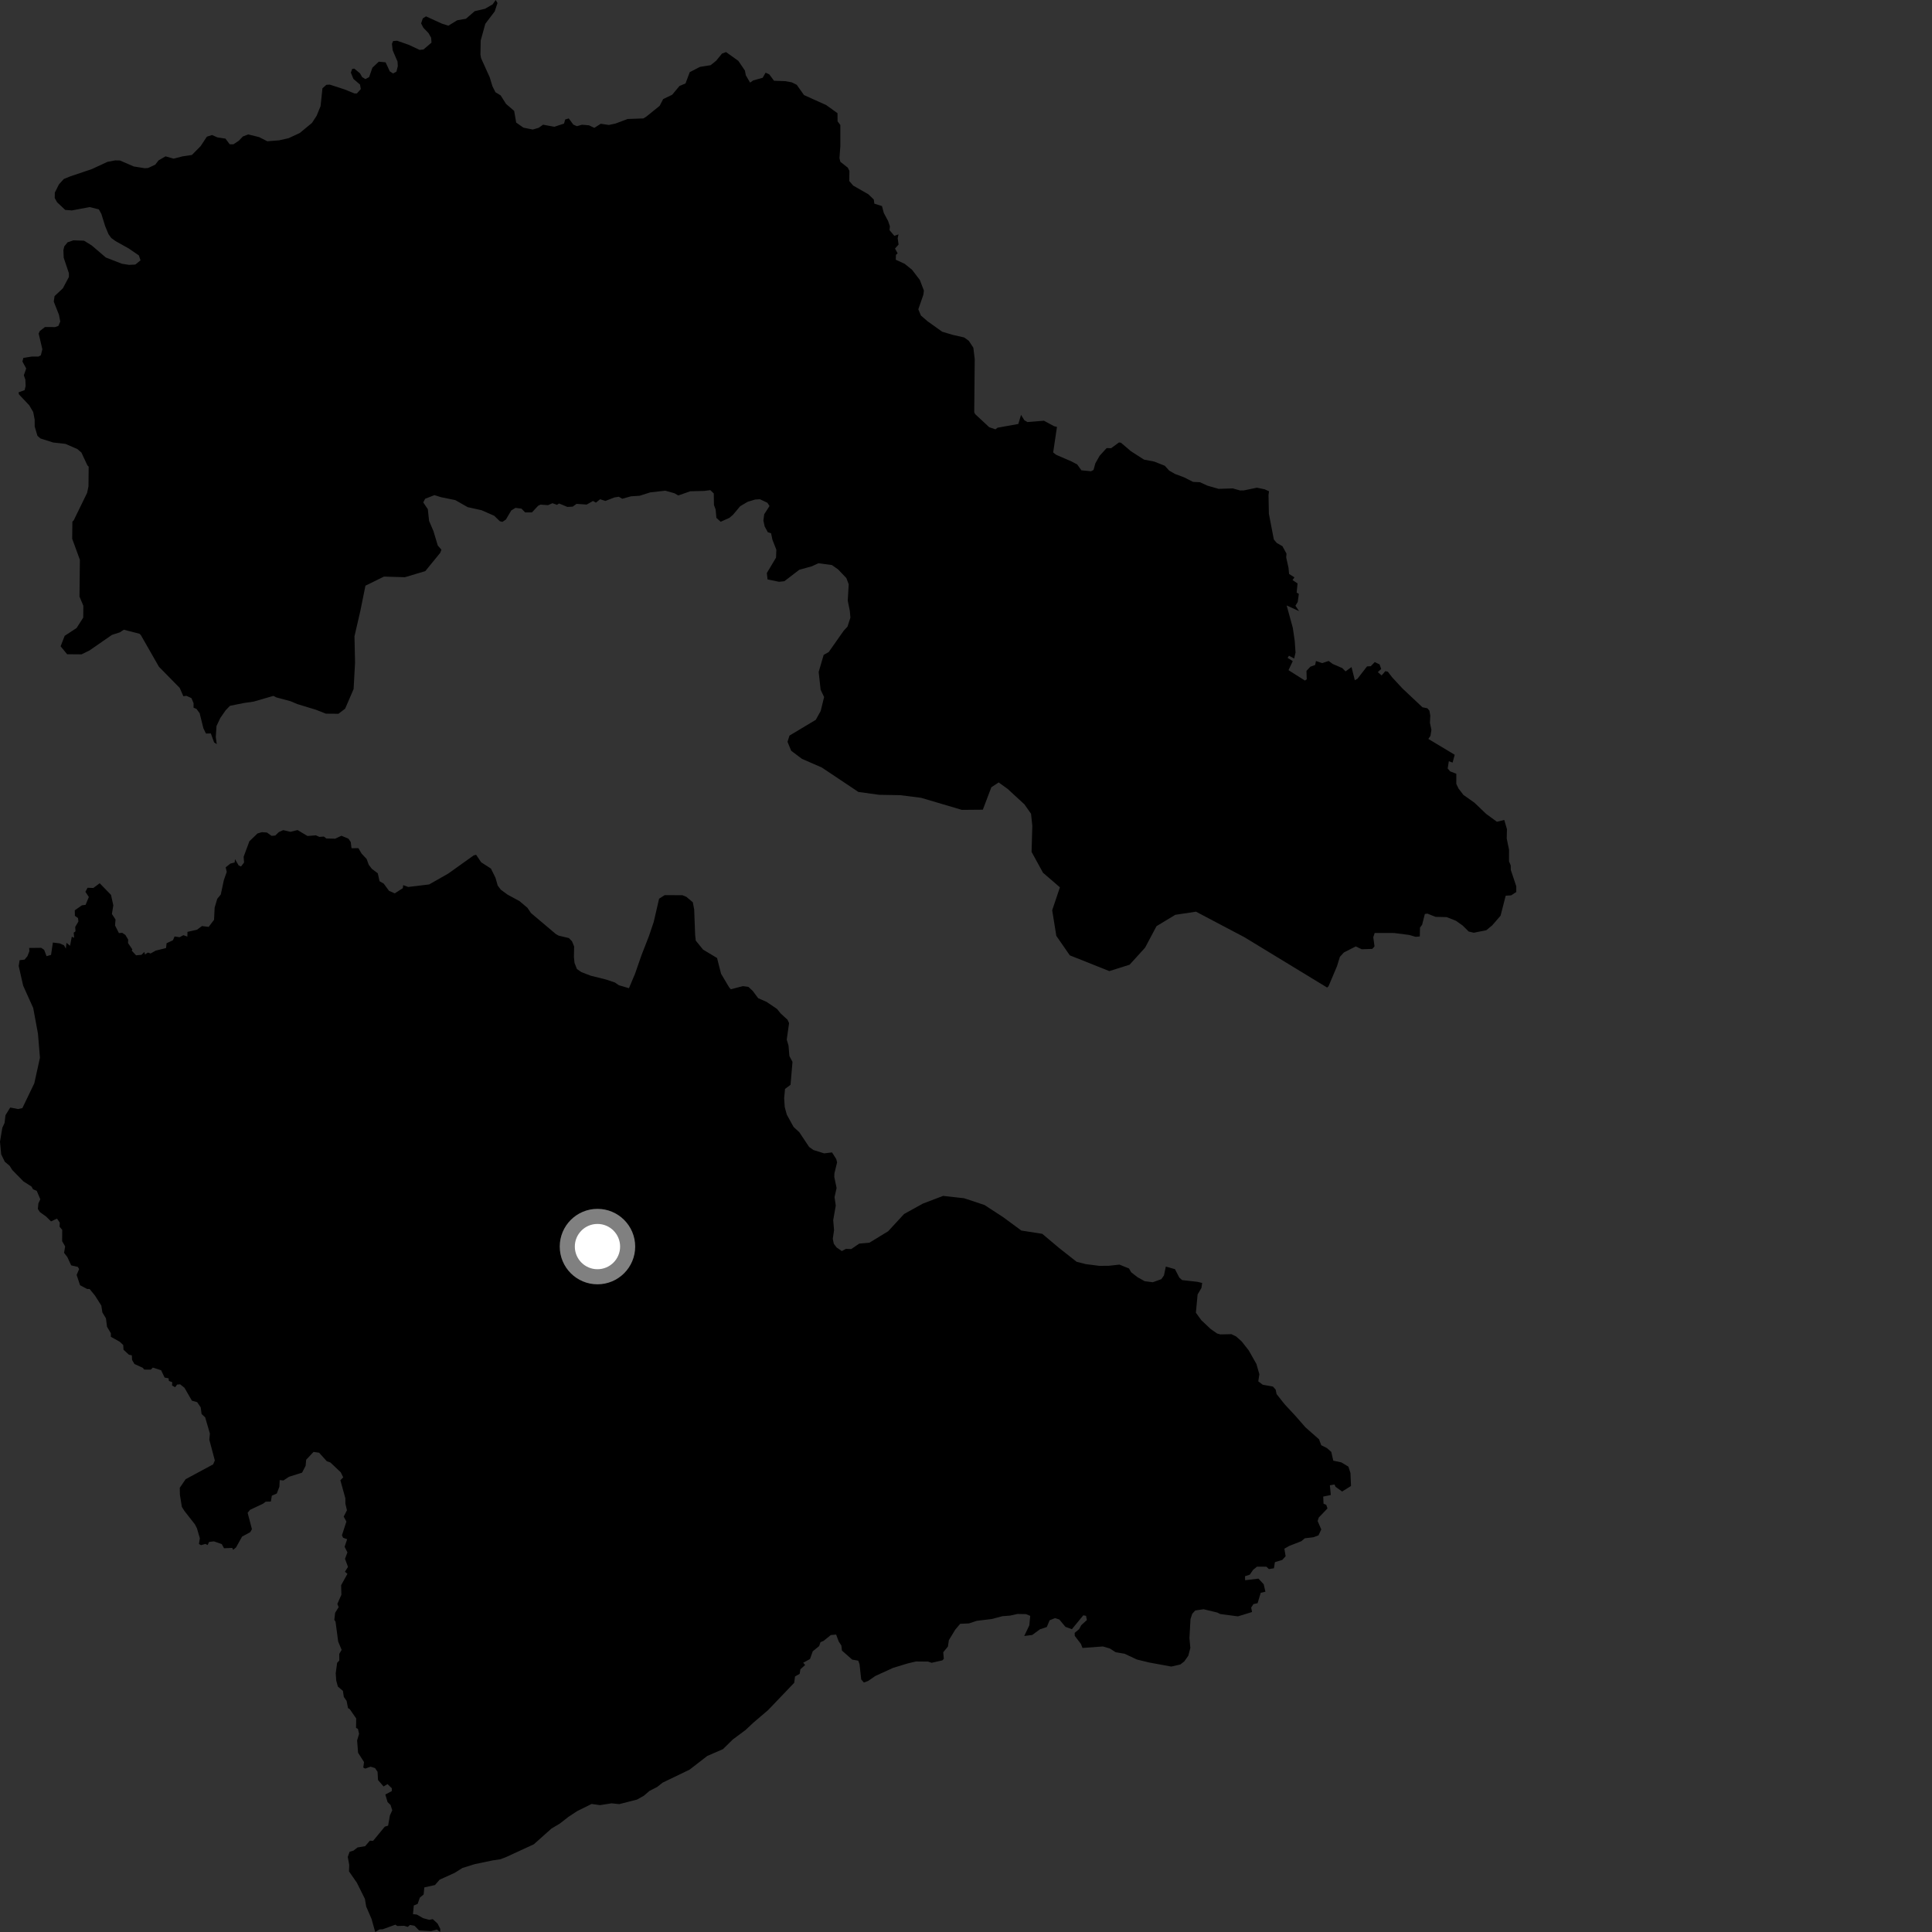 <?xml version="1.0" encoding="utf-8" ?>
<svg baseProfile="full" height="1024" version="1.1" width="1024" xmlns="http://www.w3.org/2000/svg" xmlns:ev="http://www.w3.org/2001/xml-events" xmlns:xlink="http://www.w3.org/1999/xlink"><rect width="100%" height="100%" fill="#333333" stroke="none"/><defs /><polygon fill="black" points="105.448,818.333 106.549,818.957 108.868,818.314 110.058,818.907 110.786,817.276 113.344,816.952 117.554,818.397 118.727,820.605 123.099,820.415 123.553,821.436 125.101,820.18 128.305,814.428 132.649,812.066 133.538,810.498 131.25,801.825 132.541,800.228 139.364,797.017 140.846,795.915 143.54,795.858 144.081,792.756 146.708,791.588 148.067,788.027 148.248,784.481 150.229,784.677 153.159,782.729 160.112,780.536 161.994,776.865 162.277,773.701 166.176,769.547 169.132,769.964 173.203,774.478 175.085,775.125 180.597,780.336 181.913,783.016 180.405,784.571 183.042,794.116 183.059,796.964 183.888,800.476 182.161,803.83 183.599,806.47 181.232,813.73 181.846,815.04 184.004,815.812 182.652,819.828 184.137,822.798 182.862,826.206 184.445,830.484 182.835,833.059 184.152,834.166 180.806,840.189 180.942,845.242 178.795,850.14 179.488,851.811 177.625,854.827 177.202,858.561 177.835,859.491 179.241,870.069 181.083,874.485 179.821,876.548 179.835,880.12 178.691,881.319 177.944,886.854 178.206,890.728 179.078,893.934 181.748,896.193 182.232,899.408 183.707,901.506 184.455,905.311 185.404,905.913 188.788,910.832 188.714,915.818 189.713,916.347 190.322,918.967 189.279,922.454 189.788,928.988 192.946,933.928 192.544,936.852 193.567,937.393 196.383,936.387 198.771,937.099 200.119,939.126 200.356,943.444 203.289,946.848 205.412,945.622 207.664,947.807 207.665,949.311 204.23,951.119 205.415,955.144 206.992,956.657 207.908,959.484 206.659,962.21 205.711,967.638 203.971,968.145 197.752,975.681 196.03,975.6 193.543,978.506 189.49,979.197 187.379,980.846 185.307,981.465 184.324,984.182 185.095,988.414 184.98,991.867 189.162,997.91 193.414,1006.449 194.081,1010.486 196.921,1017.059 198.868,1024.0 201.164,1022.629 202.846,1022.554 209.563,1020.121 210.579,1020.817 214.186,1020.72 216.157,1021.286 217.295,1020.26 219.703,1020.694 222.102,1023.149 228.539,1023.508 231.559,1022.696 233.293,1023.983 233.348,1022.343 231.969,1019.593 229.399,1017.189 227.489,1017.552 224.226,1016.65 220.951,1014.769 218.89,1014.532 219.315,1009.954 221.357,1009.098 222.536,1005.751 224.533,1004.12 224.905,1000.368 230.547,999.104 233.009,996.269 240.964,992.663 245.09,990.072 251.655,988.026 261.097,986.054 265.311,985.422 268.437,984.196 282.956,977.498 292.305,969.151 296.638,966.59 301.346,962.936 305.873,959.942 313.539,956.144 318.038,956.757 324.15,955.796 328.205,956.221 337.642,953.817 341.366,951.705 344.216,949.229 348.351,947.098 351.218,944.829 365.503,937.942 374.884,930.681 383.18,927.084 388.426,921.936 395.165,916.934 399.202,913.131 407.113,906.381 420.94,891.918 421.382,888.551 423.83,887.186 424.23,884.737 426.736,882.487 425.721,881.29 429.325,879.309 430.769,875.225 434.187,872.441 434.868,870.393 436.515,869.696 440.346,866.614 443.171,866.361 444.538,870.027 445.939,872.16 446.258,874.837 451.651,879.611 454.895,880.192 455.563,882.025 456.457,890.139 457.875,891.768 460.129,890.937 463.95,888.306 473.304,884.023 481.007,881.673 485.464,880.617 491.865,880.674 493.802,881.314 499.477,880.031 500.245,879.208 499.933,875.739 502.413,872.713 502.923,869.306 506.332,863.709 508.916,860.654 513.581,860.44 517.689,859.073 525.711,858.099 531.296,856.618 535.338,856.31 539.276,855.436 543.803,855.52 546.038,856.436 545.561,861.478 542.858,867.109 547.103,866.573 551.186,863.568 554.834,862.353 556.311,858.782 559.191,857.639 561.459,858.37 564.712,862.27 568.118,863.514 574.16,856.153 575.629,856.421 576.057,858.664 573.072,861.393 571.975,863.451 569.595,865.47 569.652,867.055 572.938,871.346 573.738,873.446 584.569,872.659 588.234,873.738 591.31,875.703 596.033,876.513 602.557,879.566 609.007,881.146 620.795,883.308 625.613,882.212 627.654,880.624 629.838,877.544 630.907,873.456 630.425,868.165 630.986,858.16 631.903,855.36 633.507,853.577 637.936,852.924 645.217,854.695 646.743,855.465 656.113,856.707 663.614,854.401 663.142,852.045 664.35,850.211 666.552,849.724 668.205,844.227 670.689,843.636 669.787,839.696 667.023,836.706 659.949,837.551 659.865,835.442 662.413,834.605 664.16,832.061 666.214,830.38 671.232,830.383 672.532,831.646 675.209,831.219 675.728,827.967 679.638,826.798 681.401,824.83 680.749,820.85 683.311,819.374 689.701,816.883 691.586,815.316 696.158,814.772 698.825,813.779 700.294,810.639 698.374,806.179 698.967,804.327 703.585,799.515 702.968,797.634 701.5,796.979 701.33,793.215 705.351,792.394 704.865,787.234 707.315,786.818 707.874,788.04 711.362,790.531 716.063,787.6 715.765,780.681 714.686,777.352 710.949,775.099 706.667,774.183 705.601,769.529 703.332,767.529 700.298,766.004 699.107,762.861 691.914,756.513 686.567,750.398 680.844,744.243 676.605,738.887 676.133,736.525 674.688,734.904 669.289,733.947 666.91,732.142 667.484,728.371 665.928,722.94 661.858,715.744 658.154,711.026 655.186,708.359 652.656,707.14 646.834,707.262 645.078,706.781 641.709,704.424 636.719,699.726 633.848,695.755 634.754,686.081 636.779,682.66 637.186,680 634.73,679.398 626.567,678.483 625.076,677.171 622.753,672.686 617.915,671.306 616.913,676.029 615.514,677.99 611,679.617 606.709,679.066 602.949,676.964 599.542,674.328 598.389,672.317 593.318,670.267 587.724,670.886 582.686,670.929 575.498,670.009 570.62,668.768 561.259,661.39 552.414,653.95 541.326,652.215 531.728,645.142 521.803,638.674 510.976,635.089 499.867,633.85 489.141,637.935 479.167,643.457 470.75,652.582 460.788,658.667 455.437,659.132 451.168,662.031 448.375,661.924 446.193,663.091 443.467,661.24 441.925,659.216 441.39,656.577 442.065,652.021 441.614,646.684 442.977,638.979 442.316,634.526 443.409,629.664 442.187,623.814 442.263,621.896 443.679,616.071 443.215,614.296 440.992,610.805 436.842,611.312 431.175,609.549 428.855,607.914 423.665,600.12 420.615,597.305 417.017,590.787 415.923,586.755 415.618,582.017 416.085,577.149 419.008,574.97 420.034,562.793 418.384,559.685 417.936,554.211 416.987,551.043 418.224,542.273 417.416,540.488 413.751,537.141 411.827,534.749 406.3,531.019 401.837,529.053 398.922,525.144 396.685,523.08 393.722,522.663 387.373,524.339 386.42,523.251 382.172,516.091 380.055,507.758 372.638,503.306 368.764,498.524 368.443,495.532 367.931,482.025 367.202,478.204 363.79,475.339 361.698,474.483 352.266,474.447 349.331,476.334 346.503,488.581 343.984,496.07 340.037,506.188 336.562,516.174 333.35,523.776 327.997,522.182 325.938,520.762 321.212,519.169 313.091,517.145 308.134,515.233 305.786,513.617 304.504,510.345 304.186,507.24 304.301,501.648 303.163,498.869 301.515,497.194 296.1,495.905 294.585,495.05 281.419,483.922 279.575,481.18 275.375,477.622 268.983,474.157 265.413,471.522 263.792,469.356 262.613,465.225 260.201,460.353 255.039,457.036 252.343,453.044 251.074,453.377 237.551,463.032 227.445,468.77 216.346,470.111 213.694,469.136 213.509,470.743 209.234,473.497 206.167,472.141 203.376,468.319 201.159,467.059 200.24,462.878 197.09,460.499 195.472,458.392 194.316,455.264 191.674,452.457 189.963,449.552 186.312,449.574 185.895,446.277 184.661,444.52 180.962,442.966 177.616,444.524 172.955,444.408 171.669,443.399 169.285,443.57 167.403,442.741 162.989,443.096 157.711,439.956 153.919,440.887 150.129,439.985 147.82,440.996 145.908,442.858 143.942,443.02 141.456,441.246 138.785,441.076 136.471,441.759 132.187,445.879 129.129,454.1 129.367,457.152 127.718,459.271 126.461,458.67 124.556,455.352 124.368,457.132 122.086,457.722 119.617,459.714 120.173,462.143 118.645,466.484 117.018,474.102 115.134,476.404 113.765,481.085 113.452,487.514 110.595,491.264 107.065,490.823 104.436,492.752 99.361,493.908 99.305,496.406 97.191,495.656 95.193,496.749 92.529,496.343 91.657,498.365 88.299,499.921 88.009,502.489 82.539,503.847 79.815,505.365 78.413,504.864 76.856,505.888 76.496,504.545 75.008,506.071 72.123,506.338 69.851,503.906 70.144,503.181 67.855,499.836 67.947,498.035 66.454,495.546 64.808,494.429 63.016,494.54 60.972,490.521 61.227,487.358 59.312,484.427 60.059,479.834 58.828,474.307 52.843,468.133 49.47,470.649 46.405,470.535 45.258,472.676 47.084,475.423 45.361,479.578 43.377,479.851 39.633,482.487 39.7,485.415 41.338,486.584 41.565,488.398 39.851,491.305 40.019,493.61 39.066,494.351 39.304,497.057 38.047,496.494 37.129,501.282 35.245,499.731 34.886,502.781 33.951,501.064 31.637,500.013 28.027,499.566 27.055,506.114 24.681,506.794 23.397,503.425 21.839,502.368 15.446,502.433 15.586,504.135 14.538,506.8 13.006,508.622 10.394,508.92 9.905,511.989 12.284,522.447 17.594,534.219 20.12,547.857 21.174,560.626 18.18,574.177 11.852,587.327 9.548,587.812 5.413,587.012 2.898,591.094 2.424,595.182 1.223,597.748 0.0,605.133 0.625,611.805 2.532,615.729 5.098,617.892 6.545,620.17 12.42,626.156 16.679,628.885 17.505,630.329 19.486,631.195 21.367,635.652 20.346,637.819 20.059,640.773 21.189,642.474 24.406,644.756 27.034,647.362 30.208,645.886 31.673,648.001 31.569,650.176 32.981,651.849 32.938,657.843 34.528,660.616 33.956,664.04 35.686,666.26 37.716,670.658 41.251,671.484 41.935,672.638 40.618,675.729 42.43,681.194 46.16,683.171 47.496,683.202 50.394,686.755 53.699,691.973 54.277,695.654 56.148,698.728 56.729,703.23 58.76,706.644 58.771,708.534 63.496,711.175 65.313,712.903 65.465,715.39 68.34,718.038 69.875,718.347 70.013,720.803 71.262,722.949 75.704,724.981 76.431,725.901 79.918,725.934 81.005,724.862 85.394,726.257 87.254,730.142 89.338,730.526 89.522,731.925 91.291,732.593 91.191,734.349 92.82,735.244 93.893,733.832 95.505,733.73 97.773,735.553 101.703,742.379 104.477,743.157 106.37,745.913 106.847,749.472 108.731,751.2 111.241,759.787 110.947,763.075 113.862,774.071 112.971,776.143 98.388,784.011 95.279,788.567 95.36,792.29 96.377,798.641 97.758,800.851 103.35,807.993 104.394,810.067 105.927,815.312 105.448,818.333" /><polygon fill="black" points="262.741,0.0 261.113,2.312 257.061,4.655 251.594,5.923 246.96,9.941 242.331,10.746 237.63,13.623 234.157,12.499 225.787,8.677 224.082,9.767 223.201,12.397 224.402,14.733 227.125,17.543 228.517,20.011 228.705,22.596 224.453,26.229 222.394,26.443 216.505,23.698 210.477,21.594 208.347,21.757 207.734,23.259 208.147,26.7 210.703,32.644 210.851,35.015 210.126,37.973 208.351,38.951 206.601,37.823 204.375,33.04 200.78,32.687 197.373,35.885 195.641,40.872 193.665,41.921 191.947,40.864 190.817,38.884 187.798,36.375 186.673,36.502 185.96,38.493 187.307,41.807 190.818,44.827 191.229,47.21 189.174,49.519 187.89,49.533 182.579,47.379 174.813,44.855 172.97,44.946 170.909,46.798 169.909,56.237 167.814,61.386 165.32,65.179 158.889,70.489 152.92,73.254 147.925,74.376 141.68,74.88 137.327,72.665 131.573,71.247 128.717,72.349 126.564,74.607 123.711,76.493 121.732,76.46 119.5,73.474 115.225,72.816 112.384,71.567 109.633,72.446 106.336,77.454 101.701,82.139 96.747,82.871 92.037,84.093 87.742,82.863 84.024,85.017 82.317,87.246 78.512,89.044 76.691,89.163 70.846,88.218 63.532,85.051 61.033,85.013 56.964,85.779 48.634,89.64 37.205,93.489 33.825,94.87 31.249,97.713 29.053,102.086 29.016,104.979 30.229,107.167 34.559,111.253 38.08,111.533 47.516,109.758 52.371,110.964 53.711,113.337 55.765,119.922 57.517,124.142 58.965,126.139 61.166,127.743 68.192,131.674 73.592,135.369 74.484,137.984 71.729,140.217 68.42,140.388 64.645,139.802 56.08,136.481 48.593,130.07 44.537,127.575 38.89,127.381 35.831,128.429 34.074,130.586 33.596,132.61 33.766,136.596 36.519,144.809 36.52,146.797 33.319,152.807 28.91,156.953 28.496,159.876 31.25,166.838 31.943,170.412 30.918,172.77 29.155,173.358 23.817,173.349 21.075,175.48 20.489,176.811 22.45,185.095 21.657,188.311 20.278,189.005 16.872,188.98 12.381,189.689 11.879,191.603 13.89,195.31 12.63,198.911 13.445,201.191 13.579,204.599 13.058,206.778 9.859,207.937 10.034,209.01 15.508,214.835 17.601,218.391 18.378,222.436 18.383,226.059 19.849,230.988 21.439,232.398 28.191,234.54 34.682,235.261 40.958,237.98 43.146,239.853 46.313,246.632 46.996,247.331 46.898,257.772 46.169,261.238 39.061,275.806 38.359,276.495 38.261,285.541 42.337,296.702 42.132,316.19 44.18,321.077 44.119,327.341 40.579,332.874 34.284,336.998 32.128,342.55 35.575,346.756 43.227,346.821 47.432,344.756 59.34,336.501 63.54,335.14 65.64,333.765 73.973,335.916 74.658,336.616 84.241,353.399 95.26,364.623 97.172,369 98.832,368.806 101.453,369.999 102.598,372.715 102.583,375.077 104.174,375.772 105.828,378.041 107.782,385.957 109.159,388.799 111.741,388.734 113.492,393.53 114.89,394.387 114.367,390.692 114.756,384.795 116.762,380.553 119.593,376.47 121.891,374.092 129.13,372.632 134.417,371.866 144.911,368.829 146.525,369.656 153.856,371.609 157.575,373.174 167.409,376.172 172.697,378.255 179.398,378.311 182.931,375.61 187.417,365.215 188.186,351.145 187.881,337.224 190.944,324.008 193.696,310.435 203.506,305.601 214.603,305.94 225.428,302.692 233.343,292.995 233.959,291.333 232.039,289.16 229.72,281.441 227.423,276.11 226.756,269.88 224.339,266.306 225.324,264.361 230.255,262.433 233.763,263.521 241.319,265.066 247.881,268.8 255.231,270.423 261.925,273.36 264.923,276.251 266.29,276.615 268.128,275.376 270.989,270.538 273.228,269.179 276.411,269.59 278.325,271.588 281.934,271.581 285.205,268.092 286.455,267.463 290.472,267.744 292.821,266.711 295.203,267.578 296.326,266.857 300.713,268.67 303.539,268.536 305.561,267.063 310.97,267.429 314.306,265.52 315.863,266.414 318.078,264.604 320.868,265.511 325.62,263.659 327.966,263.278 329.795,264.356 334.441,263.053 339.027,262.761 344.682,260.961 352.615,260.075 357.477,261.436 359.515,262.605 365.875,260.376 373.277,260.202 376.479,259.771 378.315,261.54 378.413,267.635 379.304,270.077 379.701,274.478 381.969,276.546 386.624,274.463 388.565,272.784 392.297,268.321 396.28,265.961 400.22,264.765 402.773,264.607 406.714,266.462 407.863,268.19 405.037,272.585 404.622,275.963 405.288,279.027 406.947,282.073 408.683,282.659 409.413,286.101 411.476,291.354 411.315,295.56 406.439,303.721 406.816,307.092 412.899,308.36 415.727,308.049 423.633,301.996 430.25,300.16 433.752,298.542 440.924,299.483 444.172,301.765 448.593,306.388 449.837,309.709 449.321,318.319 450.418,323.777 450.734,327.352 449.189,332.121 447.167,334.315 439.227,345.615 436.557,347.113 433.914,356.154 434.948,365.58 436.794,369.425 434.986,376.835 432.373,381.533 418.442,389.873 417.393,393.184 419.349,397.922 425.074,402.228 435.539,406.766 454.975,419.755 465.969,421.262 477.102,421.459 488.201,422.851 509.813,429.25 520.923,429.153 525.435,417.267 529.317,414.711 534.097,418.16 542.95,426.304 546.471,431.318 547.145,437.662 546.758,451.528 552.817,462.571 561.775,470.309 557.683,482.452 559.868,496.019 567.016,506.351 587.963,514.701 598.714,511.315 606.923,502.275 612.967,490.892 622.948,484.862 633.912,483.212 659.589,496.755 703.397,523.417 704.15,522.72 708.641,512.086 710.171,507.136 712.31,504.807 718.574,501.627 721.765,503.125 727.362,502.937 728.522,501.582 727.86,496.74 728.601,494.506 738.895,494.51 746.79,495.523 750.365,496.537 752.533,496.326 752.624,491.646 753.743,490.158 755.204,484.42 756.576,484.241 760.844,485.949 766.785,486.095 771.697,488.046 775.253,490.564 778.426,493.718 781.134,494.375 787.777,493.033 790.892,490.462 795.338,485.327 798.047,474.751 800.952,474.546 803.658,472.776 803.656,469.745 800.76,461.096 800.719,458.711 799.804,456.493 799.823,450.424 798.599,444.452 798.71,439.468 797.297,434.592 793.394,435.546 787.691,431.381 781.496,425.457 775.619,421.302 773.042,417.934 771.871,415.472 771.886,410.123 768.603,408.834 767.299,407.303 767.913,403.456 769.904,404.197 771.029,400.041 757.045,391.646 758.187,390.007 758.682,386.825 757.902,383.126 758.075,379.26 757.619,376.675 756.549,375.401 753.942,374.877 743.27,364.847 737.821,358.944 735.602,356.037 734.255,355.713 732.29,357.997 730.281,356.244 732.064,354.553 731.192,352.133 728.649,350.913 726.563,353.086 724.553,353.213 719.488,359.746 718.087,360.537 716.332,353.559 713.172,355.846 711.421,354.092 706.409,351.937 704.217,350.317 700.791,351.458 697.487,350.342 697.051,352.458 694.529,353.362 692.458,355.585 692.594,360.05 691.618,360.706 682.929,355.194 685.196,350.407 682.46,348.674 683.179,347.559 685.93,349.036 686.661,345.866 686.225,339.633 685.218,332.779 681.951,320.894 688.542,323.905 686.605,321.059 687.835,319.023 688.403,314.742 687.257,314.131 687.728,309.217 685.074,307.455 686.088,306.003 683.234,304.21 682.924,300.882 681.712,295.471 681.868,293.45 679.732,289.512 676.71,287.771 675.162,285.936 672.537,272.331 672.336,262.42 672.605,260.398 670.338,259.35 666.175,258.49 659.24,259.93 657.263,259.953 653.397,258.867 645.89,259.102 639.926,257.395 636.02,255.593 632.355,255.404 627.495,252.96 622.764,251.2 619.65,249.396 617.383,246.868 611.733,244.638 606.355,243.611 599.36,239.127 594.165,234.672 593.093,234.499 588.919,237.562 586.535,237.492 582.833,241.565 580.579,245.526 579.589,249.078 578.269,249.772 573.164,249.273 570.962,246.182 567.898,244.56 559.793,241.052 558.201,239.817 560.214,226.257 558.735,225.921 553.311,222.993 544.554,223.687 542.907,222.707 541.179,219.892 539.731,224.717 528.716,226.693 527.605,227.56 524.294,226.427 516.882,219.517 516.363,218.528 516.624,190.337 515.891,184.291 513.504,180.66 511.034,178.864 504.96,177.484 499.383,175.819 491.578,170.247 488.088,167.216 486.725,163.933 489.408,156.219 489.682,153.997 487.53,148.38 483.381,142.965 479.469,139.803 474.782,137.678 474.873,135.029 475.76,134.307 474.373,131.718 476.26,129.631 475.792,126.227 476.226,124.221 473.997,124.993 471.469,121.975 471.662,119.937 470.723,117.155 468.428,112.864 467.458,109.207 463.427,107.96 463.127,105.748 460.248,102.965 452.23,98.382 450.134,95.965 450.205,90.619 449.353,88.866 445.398,85.745 444.93,83.861 445.394,77.488 445.396,66.239 443.93,64.313 443.889,59.987 437.895,55.682 426.143,50.391 422.284,44.95 419.621,43.633 416.16,43.015 410.241,42.8 407.735,39.407 405.782,38.517 404.229,41.231 399.208,42.625 397.57,43.781 395.297,39.899 394.824,37.395 391.342,32.27 384.828,27.605 382.681,28.393 379.585,32.181 376.659,34.545 370.978,35.455 365.586,38.24 363.337,44.227 360.15,45.562 356.267,50.223 351.498,52.509 349.637,56.086 342.606,61.776 341.007,62.768 332.651,63.069 326.259,65.471 322.722,66.234 318.398,65.598 315.007,67.776 312.147,66.412 308.437,66.115 305.785,66.879 303.857,66.038 301.466,62.771 299.573,63.335 298.942,65.501 293.829,67.192 287.832,66.091 285.551,67.721 282.372,68.656 277.451,67.67 273.591,64.977 272.522,58.785 268.196,55.063 265.374,50.583 262.605,48.893 260.998,45.701 259.55,40.933 254.989,30.861 254.646,28.926 254.773,21.5 257.227,12.609 262.206,6.06 263.676,1.601 262.741,0.0" /><circle cx="316.669" cy="660.713" fill="rgb(100%,100%,100%)" r="16" stroke="grey" stroke-width="8" /></svg>